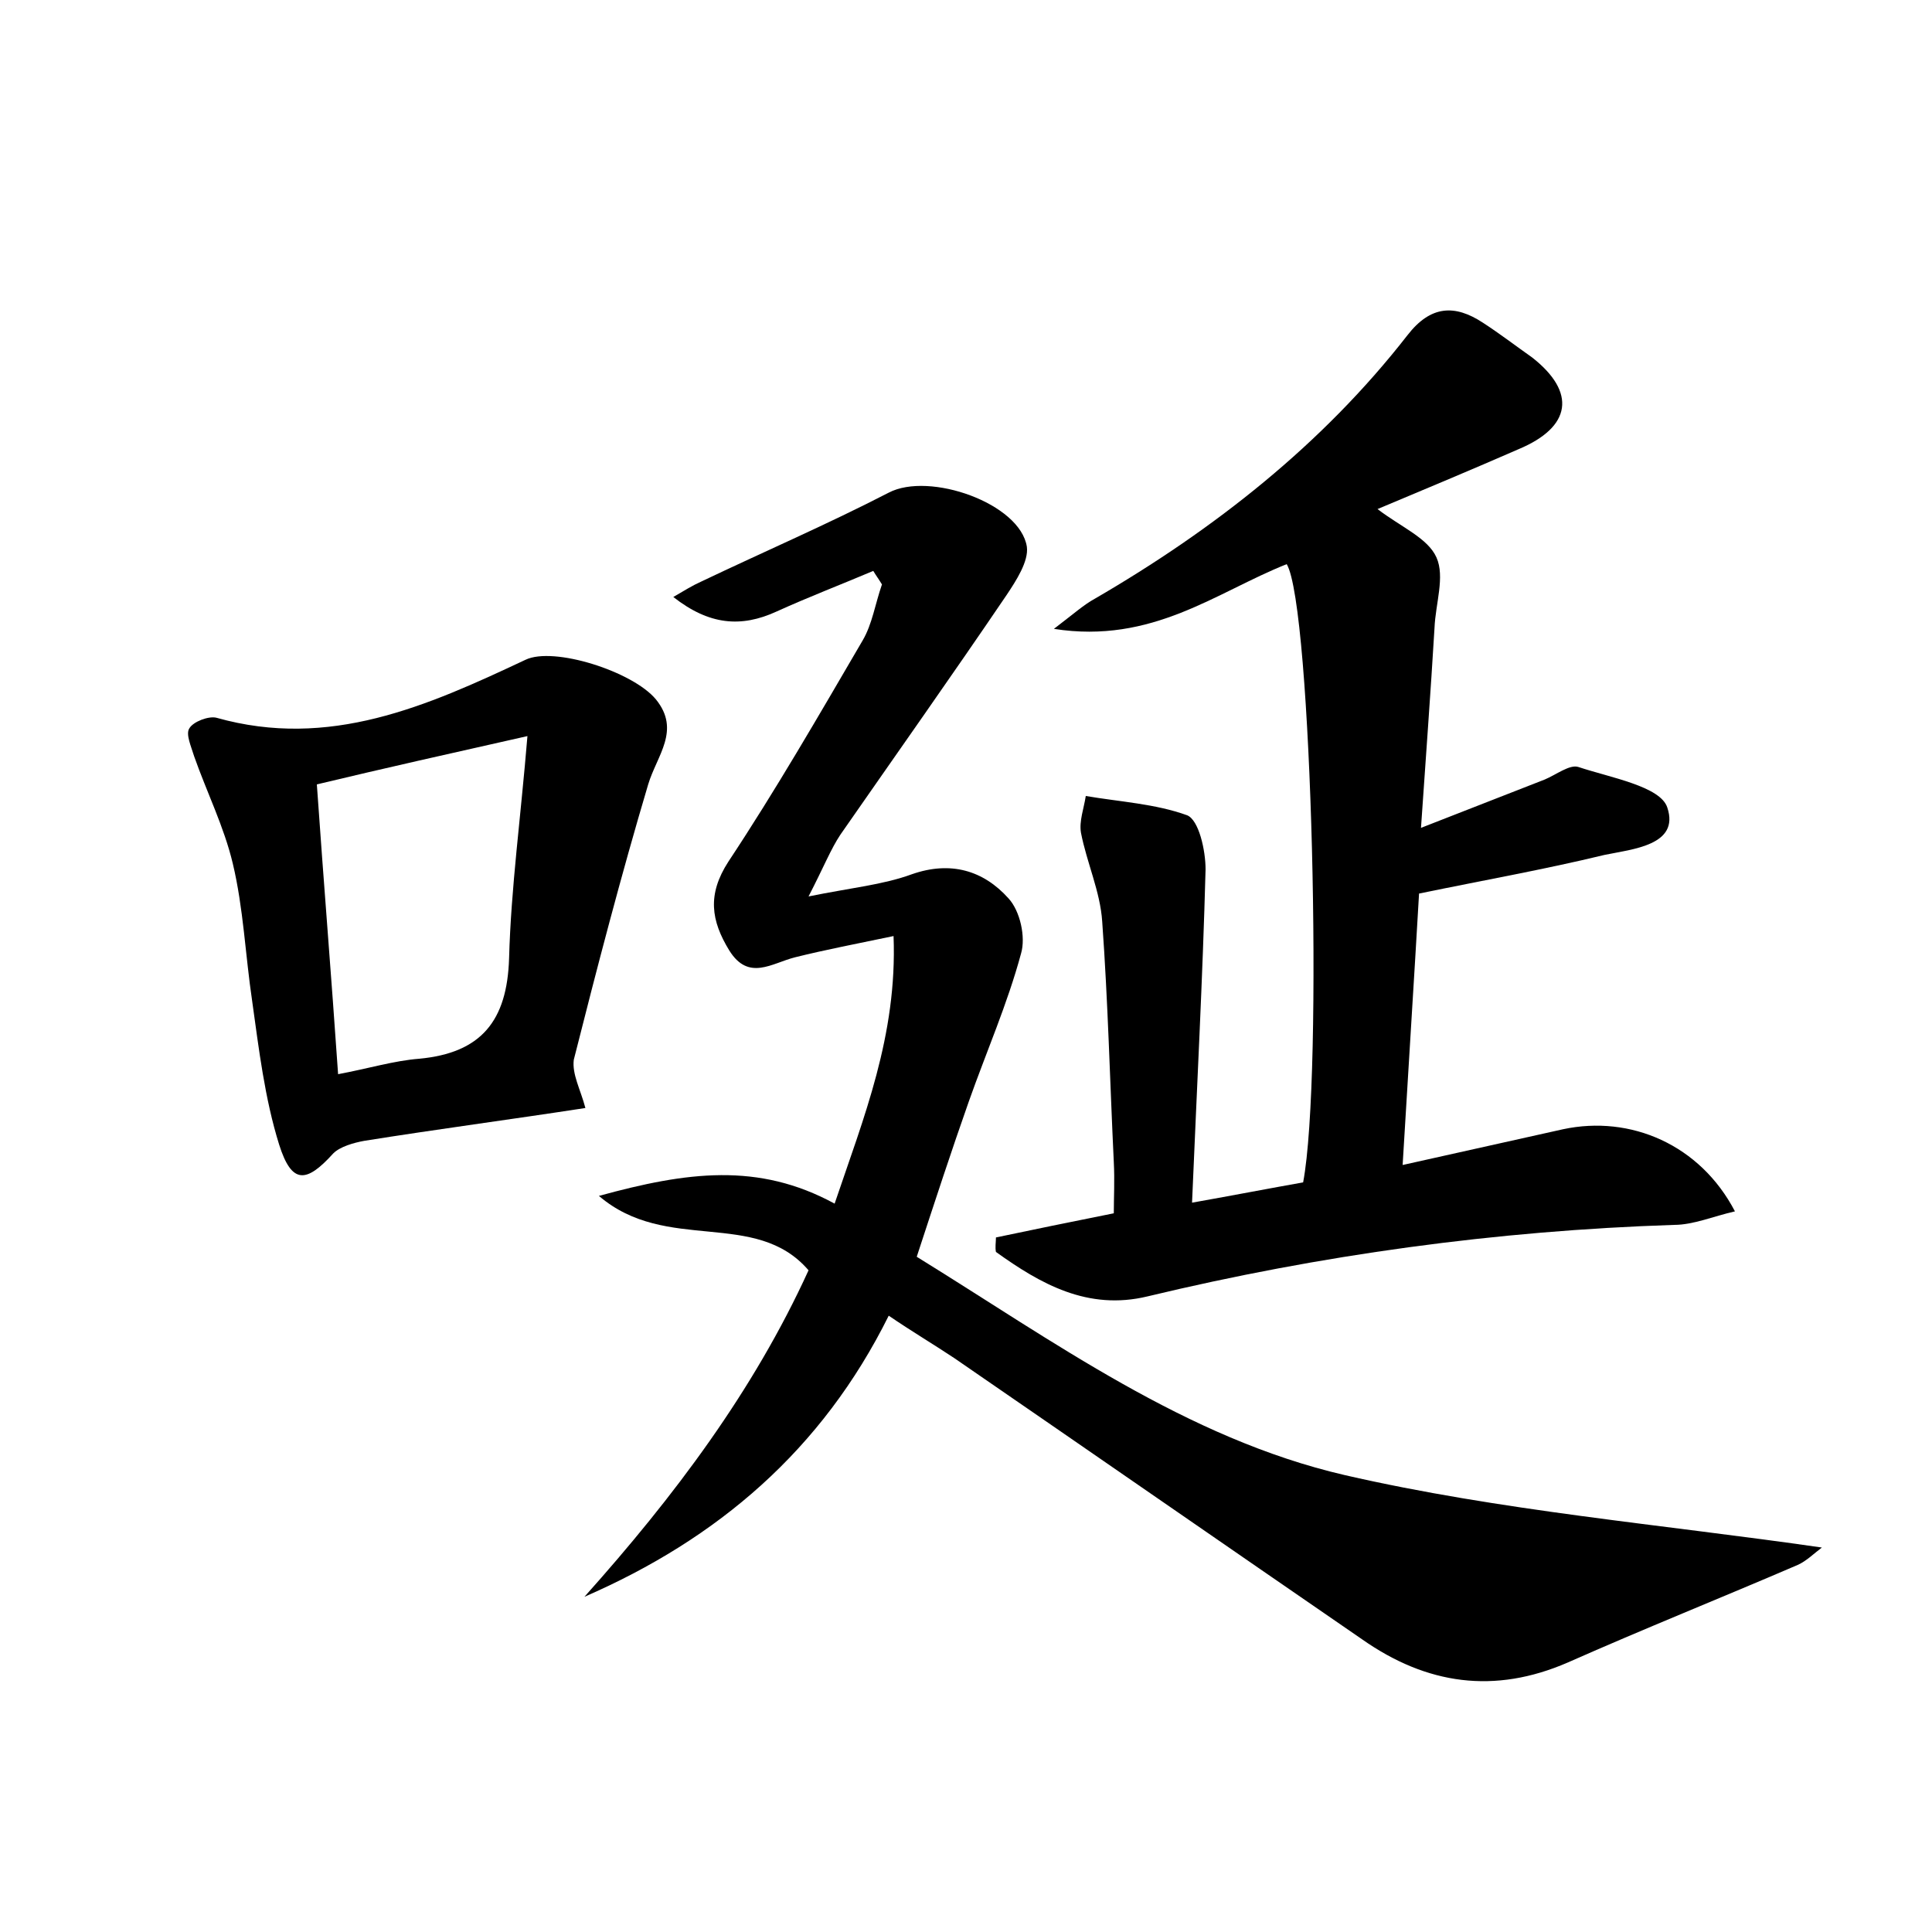 <?xml version="1.0" encoding="utf-8"?>
<!-- Generator: Adobe Illustrator 22.0.0, SVG Export Plug-In . SVG Version: 6.00 Build 0)  -->
<svg version="1.1" id="图层_1" xmlns="http://www.w3.org/2000/svg" xmlns:xlink="http://www.w3.org/1999/xlink" x="0px" y="0px"
	 viewBox="0 0 200 200" style="enable-background:new 0 0 200 200;" xml:space="preserve">
<style type="text/css">
	.st0{fill:#FFFFFF;}
</style>
<g>
	
	<path d="M92.5,96.9c-3.8,0.8-7,1.4-10.2,2.2c-2.4,0.6-4.8,2.5-6.8-0.7c-1.9-3.1-2.3-5.8-0.1-9.2c4.9-7.4,9.4-15.2,13.9-22.9
		c1-1.7,1.3-3.8,2-5.8c-0.3-0.5-0.6-0.9-0.9-1.4c-3.3,1.4-6.7,2.7-10,4.2c-3.7,1.7-7,1.4-10.7-1.5c1.2-0.7,2-1.2,2.9-1.6
		c6.5-3.1,13-5.9,19.4-9.2c4.2-2.2,13.6,1.1,14.3,5.6c0.2,1.5-1.1,3.5-2.1,5C98.5,70,92.7,78.2,87,86.4c-1,1.5-1.7,3.3-3.3,6.4
		c4.4-0.9,7.7-1.2,10.7-2.3c4-1.4,7.4-0.4,10,2.5c1.2,1.3,1.8,4,1.3,5.7c-1.4,5.2-3.6,10.2-5.4,15.3c-1.8,5.1-3.5,10.3-5.4,16.1
		c14.1,8.7,27.9,18.8,44.3,22.6c16.1,3.7,32.8,5.1,49.4,7.5c-0.8,0.6-1.6,1.4-2.5,1.8c-7.9,3.4-15.9,6.6-23.8,10.1
		c-7.6,3.3-14.6,2.3-21.3-2.4c-14.1-9.7-28.1-19.4-42.2-29.1c-2.1-1.4-4.3-2.7-6.8-4.4c-6.9,13.9-17.7,23.1-31.5,29.1
		c9.3-10.4,17.5-21.3,23.2-33.8c-5.5-6.4-14.7-1.7-21.7-7.7c9.1-2.5,16.5-3.5,24.4,0.8C89.4,115.7,92.9,107.2,92.5,96.9z"/>
	<path d="M103.1,128.1c3.8-0.8,7.7-1.6,12.2-2.5c0-1.6,0.1-3.4,0-5.3c-0.4-8.3-0.6-16.6-1.2-24.9c-0.2-3.1-1.6-6.1-2.2-9.2
		c-0.2-1.2,0.3-2.5,0.5-3.8c3.5,0.6,7.2,0.8,10.5,2c1.2,0.5,1.9,3.6,1.9,5.6c-0.3,11.3-0.9,22.6-1.4,34.5c4.5-0.8,8.1-1.5,11.5-2.1
		c2.1-11.1,0.9-59.7-1.7-64c-7.3,2.9-13.9,8.3-24.1,6.7c2.1-1.6,3.1-2.5,4.2-3.1c12.4-7.2,23.6-16,32.4-27.3
		c2.4-3.1,4.9-3.2,7.8-1.3c1.7,1.1,3.4,2.4,5.1,3.6c4.6,3.6,4.1,7.2-1.4,9.5c-4.8,2.1-9.6,4.1-14.6,6.2c2.5,1.9,5.2,3,6.1,5
		c0.9,2-0.1,4.8-0.2,7.3c-0.4,6.7-0.9,13.4-1.4,20.7c4.6-1.8,8.7-3.4,12.8-5c1.2-0.5,2.6-1.6,3.5-1.3c3.3,1.1,8.5,2,9.2,4.2
		c1.3,3.9-3.6,4.3-6.5,4.9c-6.2,1.5-12.4,2.6-19.2,4c-0.5,8.7-1.1,18-1.7,28.1c5.8-1.3,11.2-2.5,16.6-3.7c7-1.5,14.2,1.6,17.8,8.5
		c-2.2,0.5-4.3,1.4-6.3,1.4c-18.4,0.6-36.6,3.1-54.5,7.4c-6.2,1.5-11.1-1.3-15.7-4.6C103,129.1,103.1,128.6,103.1,128.1z"/>
	<path d="M60.6,114.7c-7.8,1.2-15.4,2.2-22.9,3.4c-1.1,0.2-2.5,0.6-3.2,1.3c-2.8,3.1-4.3,3.2-5.6-0.9c-1.5-4.8-2.1-9.9-2.8-14.9
		c-0.7-4.7-0.9-9.6-2-14.2c-0.9-3.8-2.7-7.4-4-11.1c-0.3-1-0.9-2.3-0.5-2.9c0.4-0.7,2-1.3,2.8-1.1c11.7,3.3,21.8-1.2,32-6
		c2.9-1.4,11.1,1.2,13.5,4.1c2.6,3.2,0.1,5.8-0.8,8.8c-2.8,9.4-5.3,19-7.7,28.5C59.2,111.2,60.1,112.8,60.6,114.7z M32.8,81.2
		c0.7,10.1,1.5,19.8,2.2,30c3.2-0.6,5.8-1.4,8.4-1.6c6.4-0.6,9.1-3.9,9.3-10.4c0.2-7.3,1.2-14.5,1.9-23C46.6,78,39.9,79.5,32.8,81.2
		z"/>
	
</g>
</svg>
